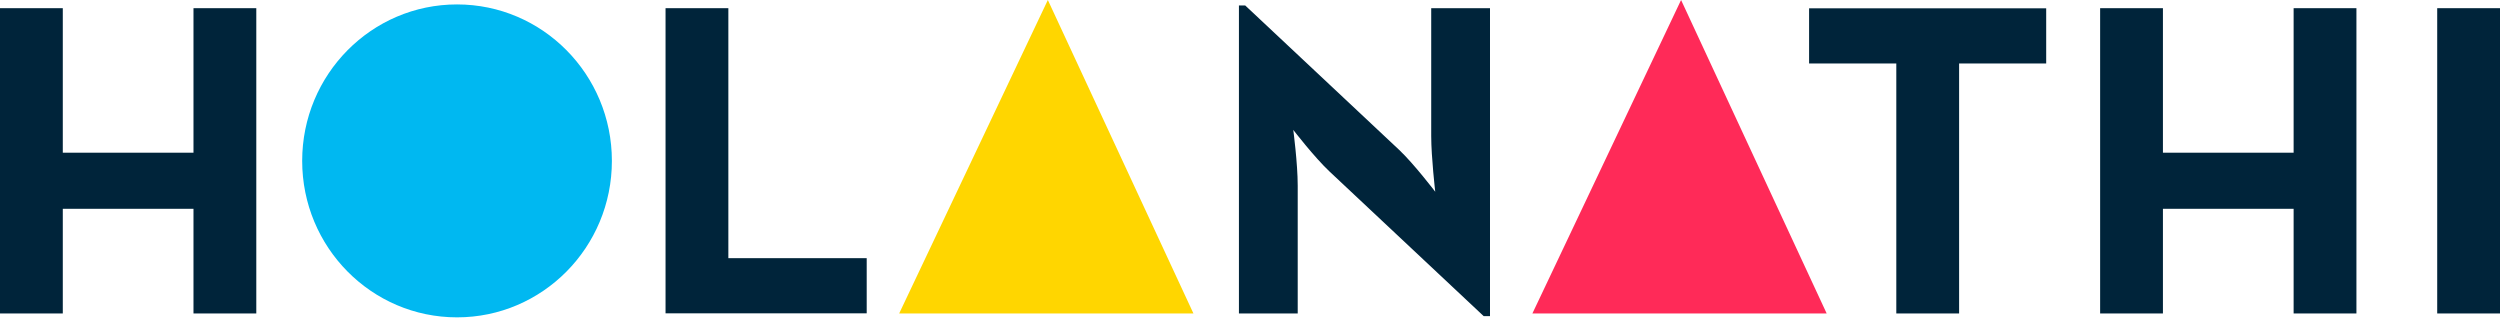 <svg width="187" height="24" viewBox="0 0 187 24" fill="none" xmlns="http://www.w3.org/2000/svg">
<g id="holanathi 02" clip-path="url(#clip0_38_826)">
<path id="Vector" d="M0 0.612H4.697V11.422H14.473V0.612H19.171V23.447H14.473V15.618H4.697V23.447H0V0.612Z" fill="#00243A"/>
<path id="Vector_2" d="M49.783 0.612H54.481V19.311H64.829V23.437H49.783V0.602V0.612Z" fill="#00243A"/>
<path id="Vector_3" d="M99.457 12.837C98.313 11.763 96.737 9.716 96.737 9.716C96.737 9.716 97.069 12.235 97.069 13.881V23.447H92.672V0.411H93.144L104.667 11.221C105.771 12.265 107.356 14.343 107.356 14.343C107.356 14.343 107.055 11.753 107.055 10.178V0.612H111.452V23.647H110.98L99.457 12.837Z" fill="#00243A"/>
<path id="Vector_4" d="M141.834 4.748H135.32V0.622H153.055V4.748H146.541V23.447H141.844V4.748H141.834Z" fill="#00243A"/>
<path id="Vector_5" d="M157.09 0.612H161.787V11.422H171.563V0.612H176.261V23.447H171.563V15.618H161.787V23.447H157.09V0.612Z" fill="#00243A"/>
<path id="Vector_6" d="M182.303 0.612H187V23.447H182.303V0.612Z" fill="#00243A"/>
<path id="Vector_7" d="M34.186 23.738C40.583 23.738 45.769 18.498 45.769 12.034C45.769 5.571 40.583 0.331 34.186 0.331C27.789 0.331 22.603 5.571 22.603 12.034C22.603 18.498 27.789 23.738 34.186 23.738Z" fill="#00B8F1"/>
<path id="Vector_8" d="M67.258 23.447L78.379 0L89.269 23.447H67.258Z" fill="#FFD600"/>
<path id="Vector_9" d="M114.623 23.447L125.744 0L136.635 23.447H114.623Z" fill="#FF2A58"/>
</g>
<defs>
<clipPath id="clip0_38_826">
<rect width="186.31" height="23.64" fill="white" transform="scale(1.004)"/>
</clipPath>
</defs>
</svg>
